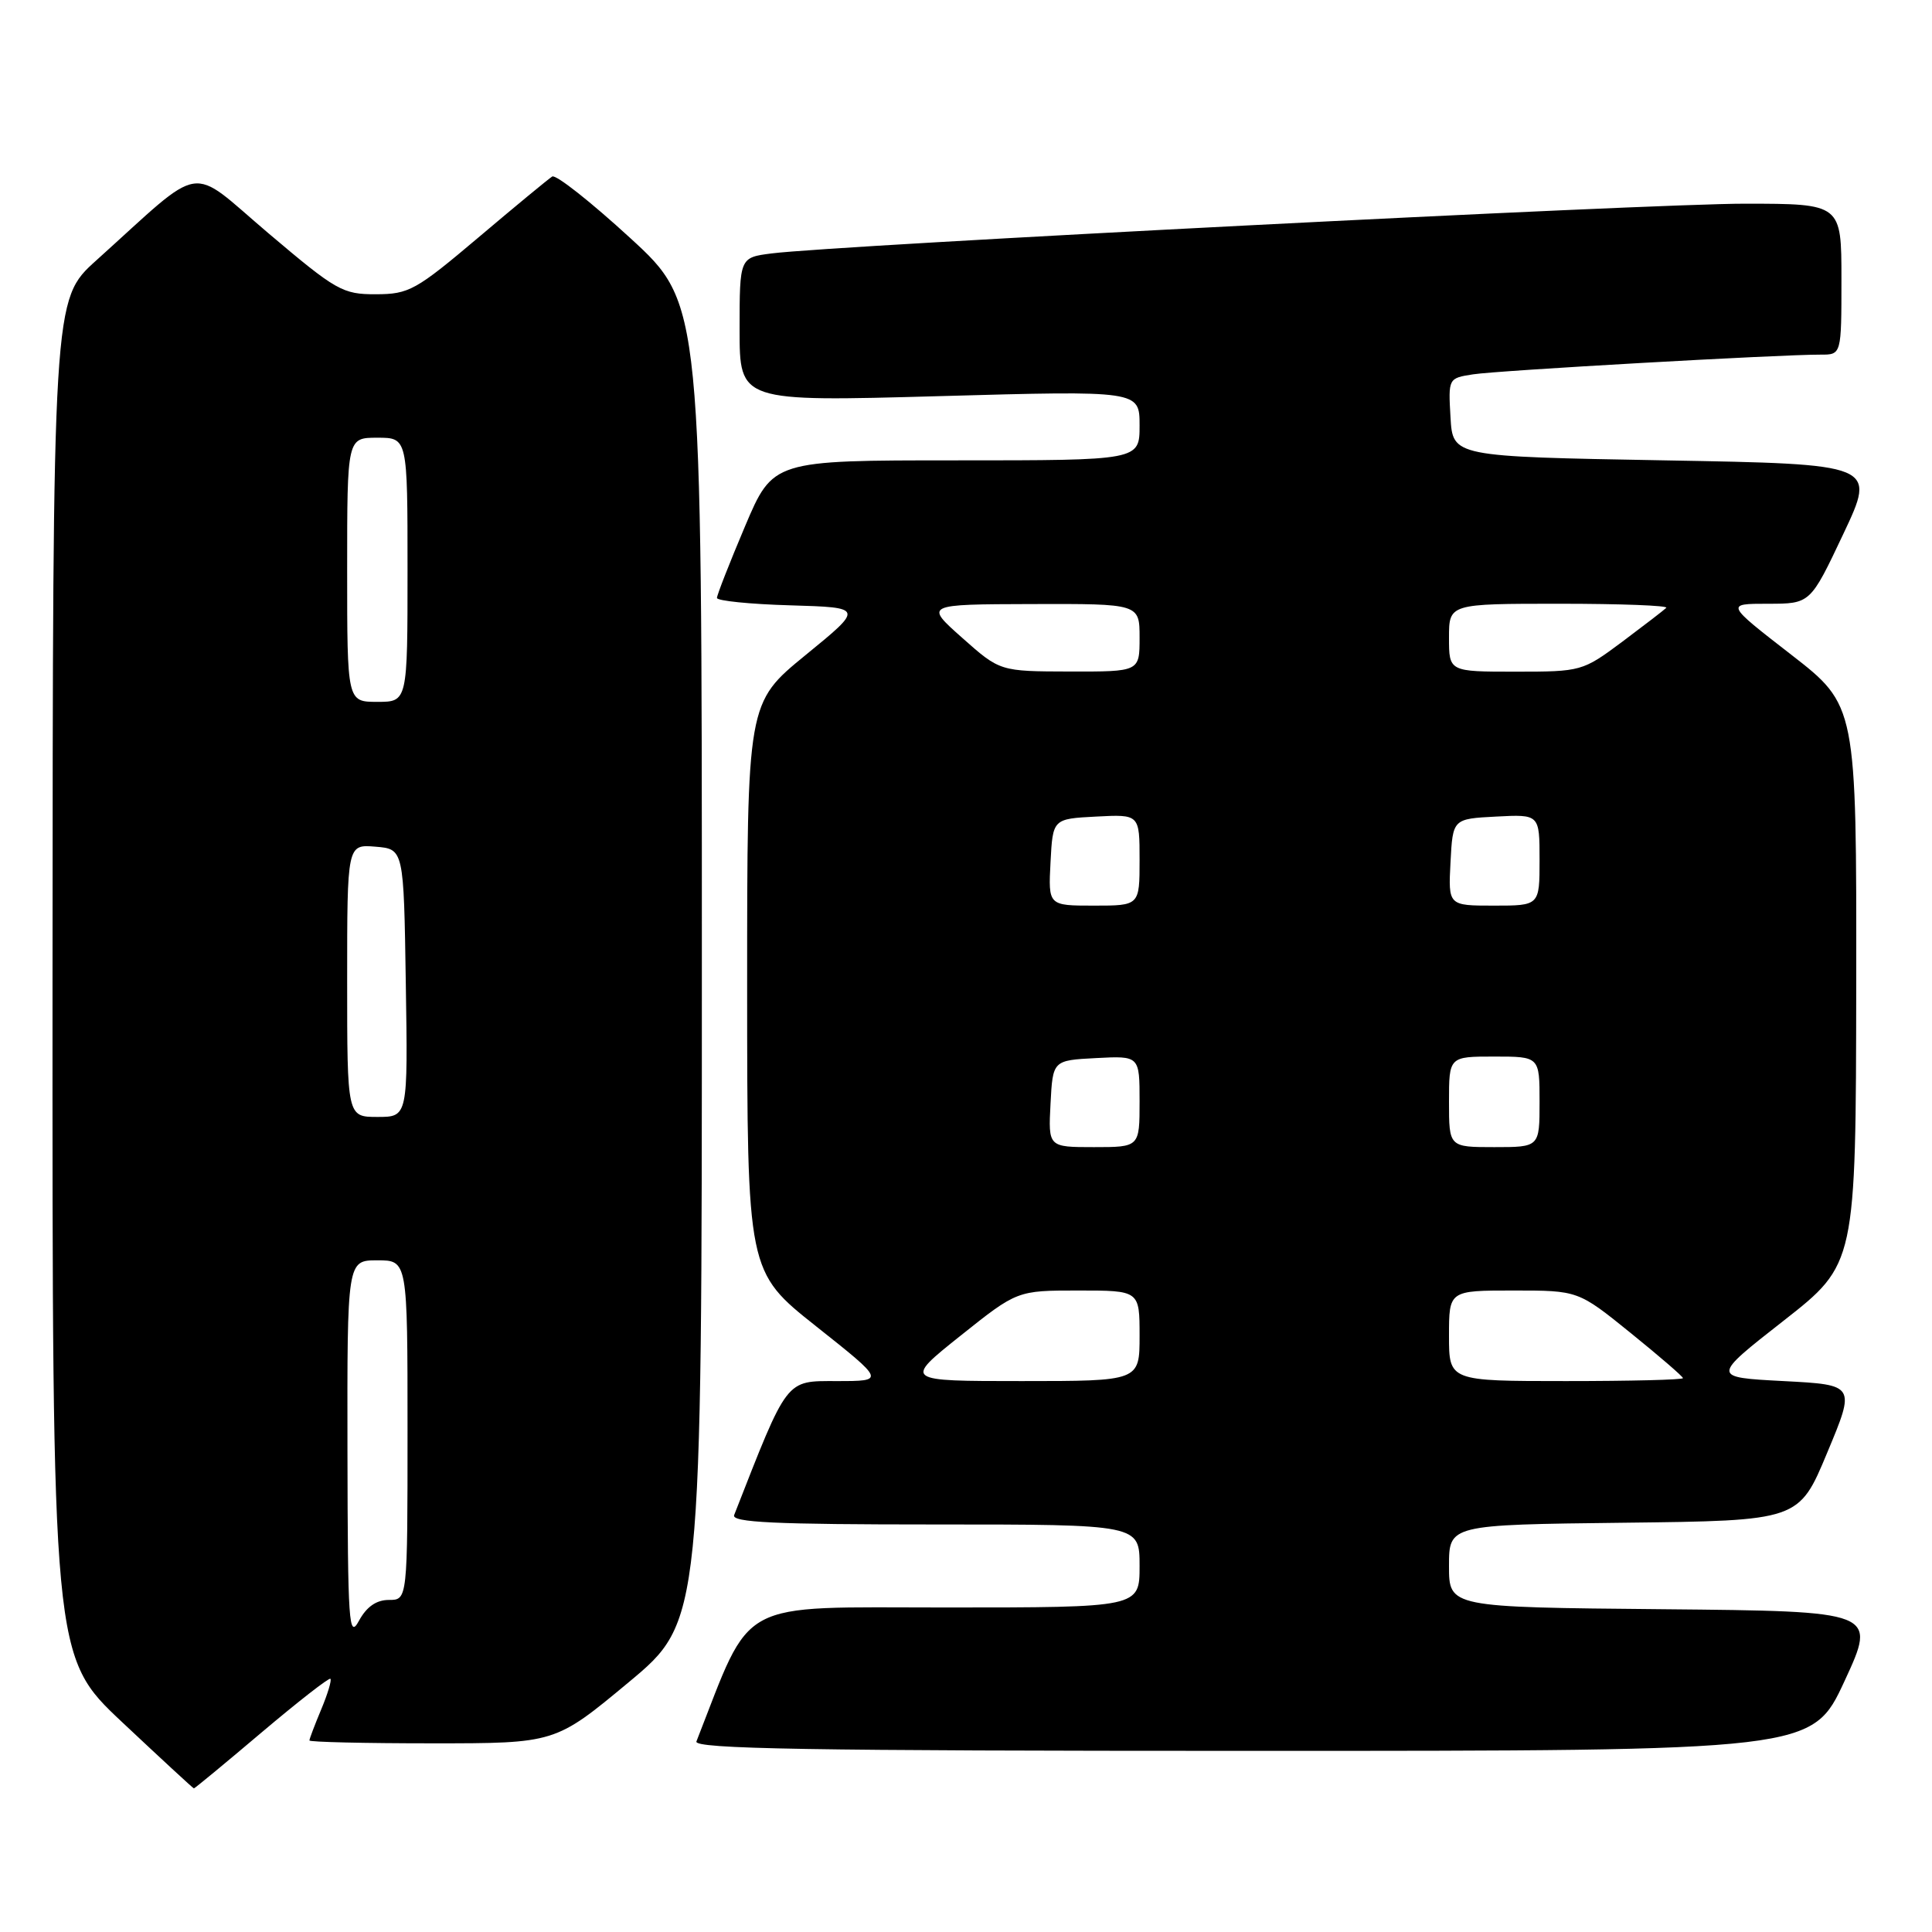 <?xml version="1.0" encoding="UTF-8" standalone="no"?>
<!DOCTYPE svg PUBLIC "-//W3C//DTD SVG 1.1//EN" "http://www.w3.org/Graphics/SVG/1.1/DTD/svg11.dtd" >
<svg xmlns="http://www.w3.org/2000/svg" xmlns:xlink="http://www.w3.org/1999/xlink" version="1.1" viewBox="0 0 256 256">
 <g >
 <path fill="currentColor"
d=" M 34.66 229.56 C 39.50 225.47 43.60 222.27 43.78 222.45 C 43.97 222.63 43.42 224.46 42.56 226.51 C 41.70 228.57 41.00 230.41 41.00 230.62 C 41.00 230.83 48.33 231.00 57.29 231.00 C 73.57 231.00 73.57 231.00 83.29 222.92 C 93.00 214.84 93.00 214.84 93.00 127.55 C 93.00 40.25 93.00 40.25 83.52 31.55 C 78.31 26.77 73.66 23.09 73.17 23.39 C 72.69 23.69 68.29 27.32 63.40 31.46 C 55.09 38.48 54.19 38.98 49.81 38.99 C 45.39 39.00 44.57 38.53 35.56 30.90 C 24.78 21.76 27.35 21.36 12.75 34.51 C 7.00 39.69 7.00 39.69 6.96 129.60 C 6.93 219.50 6.93 219.50 16.21 228.22 C 21.32 233.02 25.58 236.96 25.69 236.97 C 25.79 236.99 29.83 233.65 34.66 229.56 Z  M 244.41 222.75 C 248.69 213.50 248.69 213.50 220.35 213.23 C 192.00 212.97 192.00 212.97 192.00 207.50 C 192.00 202.04 192.00 202.04 215.18 201.77 C 238.36 201.50 238.36 201.50 242.11 192.50 C 245.87 183.50 245.87 183.50 236.32 183.00 C 226.76 182.50 226.76 182.50 236.34 175.00 C 245.91 167.50 245.91 167.50 245.96 130.48 C 246.00 93.47 246.00 93.47 237.32 86.73 C 228.64 80.00 228.64 80.00 234.26 80.00 C 239.88 80.00 239.88 80.00 244.25 70.75 C 248.62 61.50 248.62 61.50 220.56 61.00 C 192.50 60.50 192.50 60.50 192.20 55.30 C 191.90 50.12 191.91 50.11 195.20 49.60 C 198.46 49.09 235.91 46.97 241.25 46.99 C 244.00 47.00 244.00 47.00 244.00 37.00 C 244.00 27.00 244.00 27.00 231.25 26.99 C 218.81 26.97 110.70 32.50 102.25 33.58 C 98.00 34.12 98.00 34.12 98.00 43.67 C 98.00 53.23 98.00 53.23 124.50 52.49 C 151.00 51.75 151.00 51.75 151.00 56.38 C 151.00 61.00 151.00 61.00 126.71 61.00 C 102.42 61.00 102.42 61.00 98.71 69.76 C 96.67 74.58 95.00 78.84 95.00 79.23 C 95.00 79.61 99.38 80.06 104.73 80.21 C 114.46 80.50 114.46 80.50 106.73 86.81 C 99.00 93.13 99.00 93.13 99.00 130.81 C 99.01 168.50 99.01 168.50 108.15 175.75 C 117.29 183.00 117.29 183.00 110.90 183.00 C 104.03 183.00 104.44 182.47 97.28 200.75 C 96.89 201.73 102.61 202.00 123.89 202.00 C 151.00 202.00 151.00 202.00 151.00 207.50 C 151.00 213.00 151.00 213.00 125.25 213.00 C 97.23 213.00 99.77 211.64 92.28 230.75 C 91.89 231.74 107.02 232.00 165.95 232.00 C 240.12 232.00 240.12 232.00 244.41 222.75 Z  M 46.04 192.25 C 46.00 167.00 46.00 167.00 50.00 167.00 C 54.00 167.00 54.00 167.00 54.00 189.50 C 54.00 212.00 54.00 212.00 51.53 212.00 C 49.87 212.00 48.58 212.90 47.57 214.75 C 46.22 217.25 46.08 215.21 46.04 192.25 Z  M 46.00 129.94 C 46.00 111.88 46.00 111.88 49.75 112.19 C 53.50 112.50 53.50 112.50 53.77 130.25 C 54.05 148.00 54.05 148.00 50.02 148.00 C 46.00 148.00 46.00 148.00 46.00 129.94 Z  M 46.00 75.50 C 46.00 58.00 46.00 58.00 50.00 58.00 C 54.00 58.00 54.00 58.00 54.00 75.50 C 54.00 93.00 54.00 93.00 50.00 93.00 C 46.00 93.00 46.00 93.00 46.00 75.50 Z  M 127.26 177.00 C 134.78 171.00 134.78 171.00 142.89 171.00 C 151.00 171.00 151.00 171.00 151.00 177.00 C 151.00 183.00 151.00 183.00 135.37 183.00 C 119.74 183.00 119.74 183.00 127.26 177.00 Z  M 192.00 177.00 C 192.00 171.00 192.00 171.00 200.55 171.00 C 209.11 171.00 209.11 171.00 216.05 176.61 C 219.87 179.70 223.00 182.40 223.00 182.61 C 223.00 182.83 216.03 183.00 207.50 183.00 C 192.00 183.00 192.00 183.00 192.00 177.00 Z  M 139.20 146.25 C 139.50 140.50 139.50 140.50 145.25 140.20 C 151.00 139.90 151.00 139.90 151.00 145.95 C 151.00 152.00 151.00 152.00 144.95 152.00 C 138.90 152.00 138.90 152.00 139.20 146.25 Z  M 192.00 146.00 C 192.00 140.00 192.00 140.00 198.00 140.00 C 204.00 140.00 204.00 140.00 204.00 146.00 C 204.00 152.00 204.00 152.00 198.00 152.00 C 192.00 152.00 192.00 152.00 192.00 146.00 Z  M 139.20 114.25 C 139.50 108.50 139.50 108.50 145.25 108.20 C 151.00 107.90 151.00 107.90 151.00 113.95 C 151.00 120.00 151.00 120.00 144.95 120.00 C 138.90 120.00 138.90 120.00 139.20 114.25 Z  M 192.20 114.25 C 192.50 108.50 192.50 108.50 198.25 108.20 C 204.00 107.90 204.00 107.90 204.00 113.95 C 204.00 120.00 204.00 120.00 197.95 120.00 C 191.90 120.00 191.90 120.00 192.20 114.25 Z  M 127.50 84.52 C 122.50 80.08 122.50 80.08 136.75 80.04 C 151.00 80.00 151.00 80.00 151.00 84.50 C 151.00 89.00 151.00 89.00 141.75 88.98 C 132.50 88.96 132.50 88.96 127.50 84.52 Z  M 192.00 84.50 C 192.00 80.00 192.00 80.00 206.67 80.00 C 214.73 80.00 221.09 80.24 220.79 80.54 C 220.49 80.84 217.86 82.86 214.95 85.04 C 209.70 88.95 209.53 89.00 200.82 89.00 C 192.00 89.00 192.00 89.00 192.00 84.50 Z "/>
</g>
</svg>